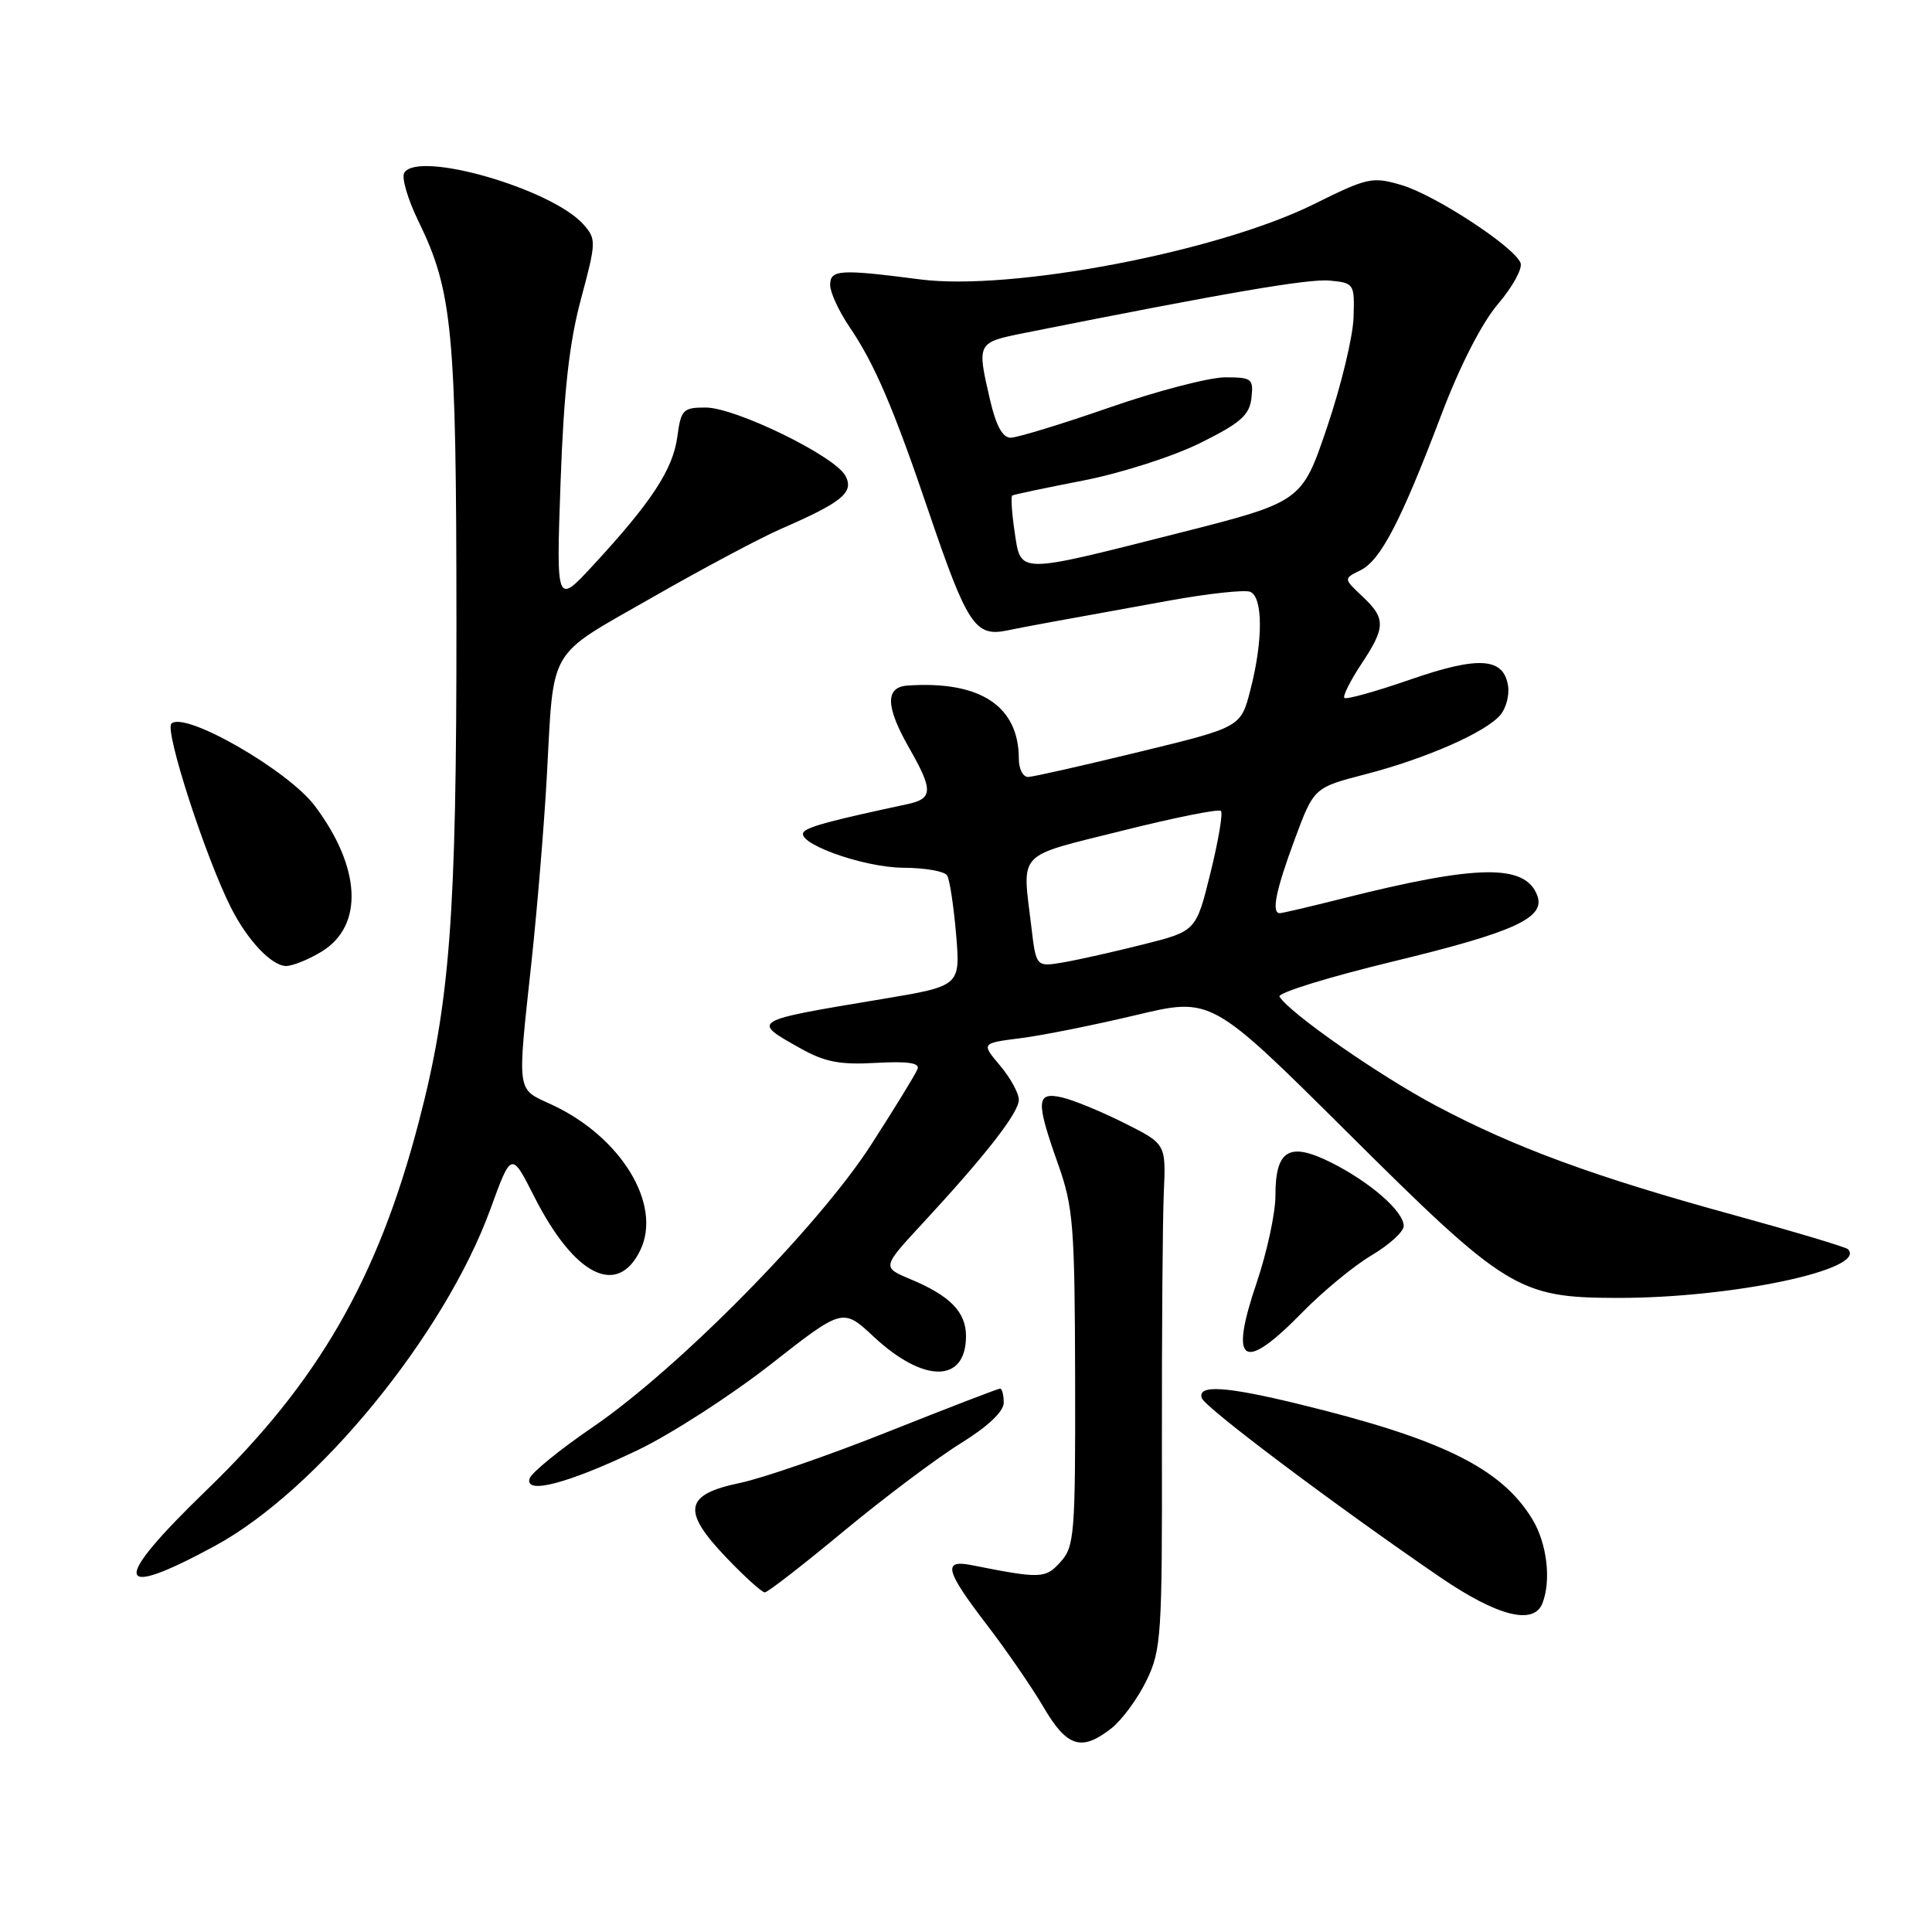 <?xml version="1.0" encoding="UTF-8" standalone="no"?>
<!DOCTYPE svg PUBLIC "-//W3C//DTD SVG 1.1//EN" "http://www.w3.org/Graphics/SVG/1.1/DTD/svg11.dtd" >
<svg xmlns="http://www.w3.org/2000/svg" xmlns:xlink="http://www.w3.org/1999/xlink" version="1.1" viewBox="0 0 256 256">
 <g >
 <path fill="currentColor"
d=" M 147.28 229.00 C 148.68 227.89 150.77 225.05 151.92 222.67 C 153.88 218.62 154.00 216.75 153.96 191.43 C 153.94 176.62 154.05 161.59 154.21 158.04 C 154.50 151.58 154.50 151.58 149.00 148.82 C 145.97 147.30 142.26 145.77 140.75 145.42 C 137.29 144.62 137.22 145.85 140.21 154.28 C 142.22 159.96 142.41 162.43 142.46 182.64 C 142.50 203.29 142.37 204.93 140.53 206.96 C 138.52 209.19 137.94 209.21 128.75 207.39 C 124.87 206.62 125.25 208.09 130.76 215.29 C 133.38 218.70 136.77 223.64 138.30 226.25 C 141.39 231.52 143.32 232.11 147.28 229.00 Z  M 204.39 212.42 C 205.57 209.35 204.97 204.46 203.03 201.28 C 198.92 194.54 191.05 190.66 172.11 186.05 C 162.40 183.68 158.65 183.45 159.24 185.25 C 159.65 186.50 176.99 199.52 190.83 208.99 C 198.43 214.18 203.25 215.40 204.39 212.42 Z  M 111.76 202.92 C 117.12 198.48 124.09 193.24 127.25 191.28 C 130.91 189.01 133.00 187.04 133.00 185.86 C 133.00 184.84 132.78 184.00 132.51 184.00 C 132.24 184.00 125.60 186.56 117.76 189.68 C 109.92 192.81 101.03 195.88 98.00 196.51 C 90.68 198.03 90.30 200.19 96.27 206.42 C 98.68 208.94 100.96 211.00 101.34 211.00 C 101.72 211.00 106.41 207.36 111.76 202.92 Z  M 28.46 204.85 C 42.03 197.50 58.91 176.87 64.98 160.22 C 67.76 152.58 67.76 152.58 70.78 158.54 C 76.11 169.07 81.84 171.94 84.86 165.62 C 87.75 159.56 82.26 150.59 73.06 146.35 C 68.40 144.20 68.52 145.10 70.42 127.50 C 71.19 120.35 72.10 109.33 72.45 103.00 C 73.41 85.45 72.39 87.19 86.31 79.23 C 93.01 75.39 100.75 71.27 103.50 70.07 C 111.62 66.54 113.20 65.24 112.02 63.04 C 110.62 60.42 97.45 54.00 93.50 54.00 C 90.49 54.00 90.23 54.28 89.74 57.93 C 89.16 62.19 86.32 66.54 78.64 74.85 C 73.70 80.20 73.70 80.20 74.28 63.85 C 74.71 51.86 75.43 45.40 76.98 39.63 C 79.01 32.05 79.03 31.68 77.30 29.73 C 73.12 25.03 55.41 19.91 53.57 22.89 C 53.18 23.51 54.02 26.38 55.42 29.26 C 59.97 38.56 60.47 43.84 60.48 82.50 C 60.50 121.36 59.63 132.91 55.46 148.78 C 50.04 169.48 42.14 183.17 27.43 197.39 C 14.66 209.73 14.99 212.15 28.46 204.85 Z  M 84.50 192.15 C 88.90 190.04 96.81 184.94 102.09 180.81 C 111.67 173.30 111.67 173.30 115.76 177.11 C 122.41 183.32 128.00 183.28 128.00 177.03 C 128.00 173.85 125.89 171.69 120.64 169.50 C 116.86 167.92 116.86 167.92 122.26 162.09 C 130.65 153.02 135.00 147.44 135.00 145.72 C 135.00 144.86 133.88 142.82 132.51 141.19 C 130.01 138.23 130.01 138.23 135.26 137.56 C 138.14 137.20 145.00 135.82 150.50 134.51 C 160.50 132.12 160.50 132.12 178.50 150.01 C 199.55 170.94 201.18 171.95 214.26 171.98 C 229.44 172.02 247.53 168.20 244.86 165.52 C 244.57 165.24 237.75 163.20 229.71 160.99 C 211.28 155.94 200.72 152.06 190.26 146.50 C 182.75 142.52 170.89 134.25 169.54 132.06 C 169.24 131.57 176.03 129.47 184.63 127.39 C 200.71 123.50 204.83 121.61 203.69 118.64 C 202.08 114.44 195.75 114.55 177.83 119.07 C 173.62 120.13 169.90 121.00 169.58 121.00 C 168.44 121.00 169.04 118.01 171.55 111.24 C 174.10 104.36 174.10 104.36 180.98 102.58 C 189.00 100.50 196.94 97.00 198.83 94.71 C 199.56 93.83 200.01 92.12 199.83 90.91 C 199.26 87.12 195.96 86.90 186.91 90.03 C 182.33 91.62 178.38 92.72 178.14 92.48 C 177.90 92.24 178.90 90.24 180.35 88.04 C 183.63 83.10 183.65 81.96 180.51 79.01 C 178.02 76.67 178.02 76.67 180.26 75.57 C 182.94 74.25 185.62 69.10 191.00 54.92 C 193.47 48.41 196.37 42.76 198.51 40.26 C 200.43 38.01 201.77 35.57 201.48 34.84 C 200.64 32.69 190.15 25.83 185.70 24.52 C 181.84 23.38 181.21 23.52 174.06 27.07 C 161.35 33.37 134.00 38.59 121.91 37.02 C 111.24 35.64 110.00 35.72 110.00 37.77 C 110.00 38.74 111.14 41.21 112.53 43.27 C 115.88 48.18 118.41 54.09 123.09 67.90 C 128.13 82.72 129.22 84.39 133.34 83.56 C 136.60 82.90 138.87 82.49 154.89 79.59 C 160.05 78.65 164.89 78.13 165.64 78.41 C 167.36 79.08 167.38 84.88 165.68 91.43 C 164.41 96.36 164.41 96.36 150.95 99.63 C 143.55 101.43 136.94 102.93 136.25 102.95 C 135.56 102.98 135.00 101.90 135.00 100.55 C 135.00 93.55 129.88 90.18 120.25 90.84 C 117.26 91.05 117.34 93.64 120.49 99.15 C 123.66 104.70 123.63 105.83 120.25 106.55 C 110.32 108.68 107.39 109.46 106.58 110.15 C 104.96 111.54 114.23 114.95 119.69 114.98 C 122.55 114.99 125.16 115.45 125.50 116.00 C 125.84 116.55 126.37 120.07 126.69 123.82 C 127.26 130.65 127.26 130.65 116.88 132.38 C 99.40 135.29 99.50 135.23 106.04 138.90 C 109.27 140.72 111.28 141.11 116.05 140.84 C 120.27 140.60 121.90 140.84 121.58 141.65 C 121.34 142.29 118.58 146.79 115.45 151.65 C 108.49 162.48 89.93 181.31 78.57 189.08 C 74.20 192.06 70.43 195.13 70.18 195.90 C 69.48 198.09 75.24 196.58 84.50 192.15 Z  M 172.54 173.92 C 175.27 171.13 179.41 167.71 181.75 166.33 C 184.09 164.94 186.00 163.20 186.00 162.45 C 186.00 160.51 181.55 156.63 176.36 154.03 C 170.81 151.26 169.00 152.35 169.00 158.45 C 169.00 160.76 167.88 165.93 166.52 169.95 C 162.84 180.76 164.67 181.97 172.54 173.92 Z  M 42.62 126.09 C 48.22 122.67 47.86 114.97 41.72 106.79 C 38.16 102.05 24.43 94.17 22.71 95.89 C 21.79 96.81 27.22 113.57 30.61 120.28 C 32.80 124.62 36.01 128.00 37.92 128.00 C 38.79 127.99 40.90 127.14 42.62 126.09 Z  M 136.66 122.81 C 135.44 112.65 134.53 113.62 148.63 110.09 C 155.57 108.35 161.49 107.16 161.78 107.45 C 162.07 107.73 161.44 111.43 160.39 115.67 C 158.49 123.38 158.49 123.38 151.49 125.14 C 147.65 126.11 142.88 127.18 140.90 127.52 C 137.29 128.13 137.29 128.13 136.66 122.81 Z  M 134.44 70.45 C 134.07 67.95 133.93 65.80 134.13 65.66 C 134.33 65.53 138.55 64.64 143.50 63.68 C 148.53 62.70 155.37 60.51 159.00 58.72 C 164.38 56.05 165.55 55.03 165.82 52.75 C 166.11 50.17 165.89 50.00 162.32 50.00 C 160.22 50.01 153.32 51.80 147.00 54.00 C 140.68 56.20 134.79 57.99 133.92 58.00 C 132.84 58.00 131.97 56.39 131.17 52.92 C 129.43 45.39 129.44 45.39 135.75 44.12 C 162.44 38.79 173.40 36.91 176.21 37.18 C 179.43 37.49 179.50 37.60 179.35 42.09 C 179.27 44.62 177.70 51.14 175.85 56.59 C 172.50 66.50 172.50 66.50 156.00 70.68 C 134.60 76.10 135.29 76.11 134.44 70.45 Z "/>
</g>
</svg>